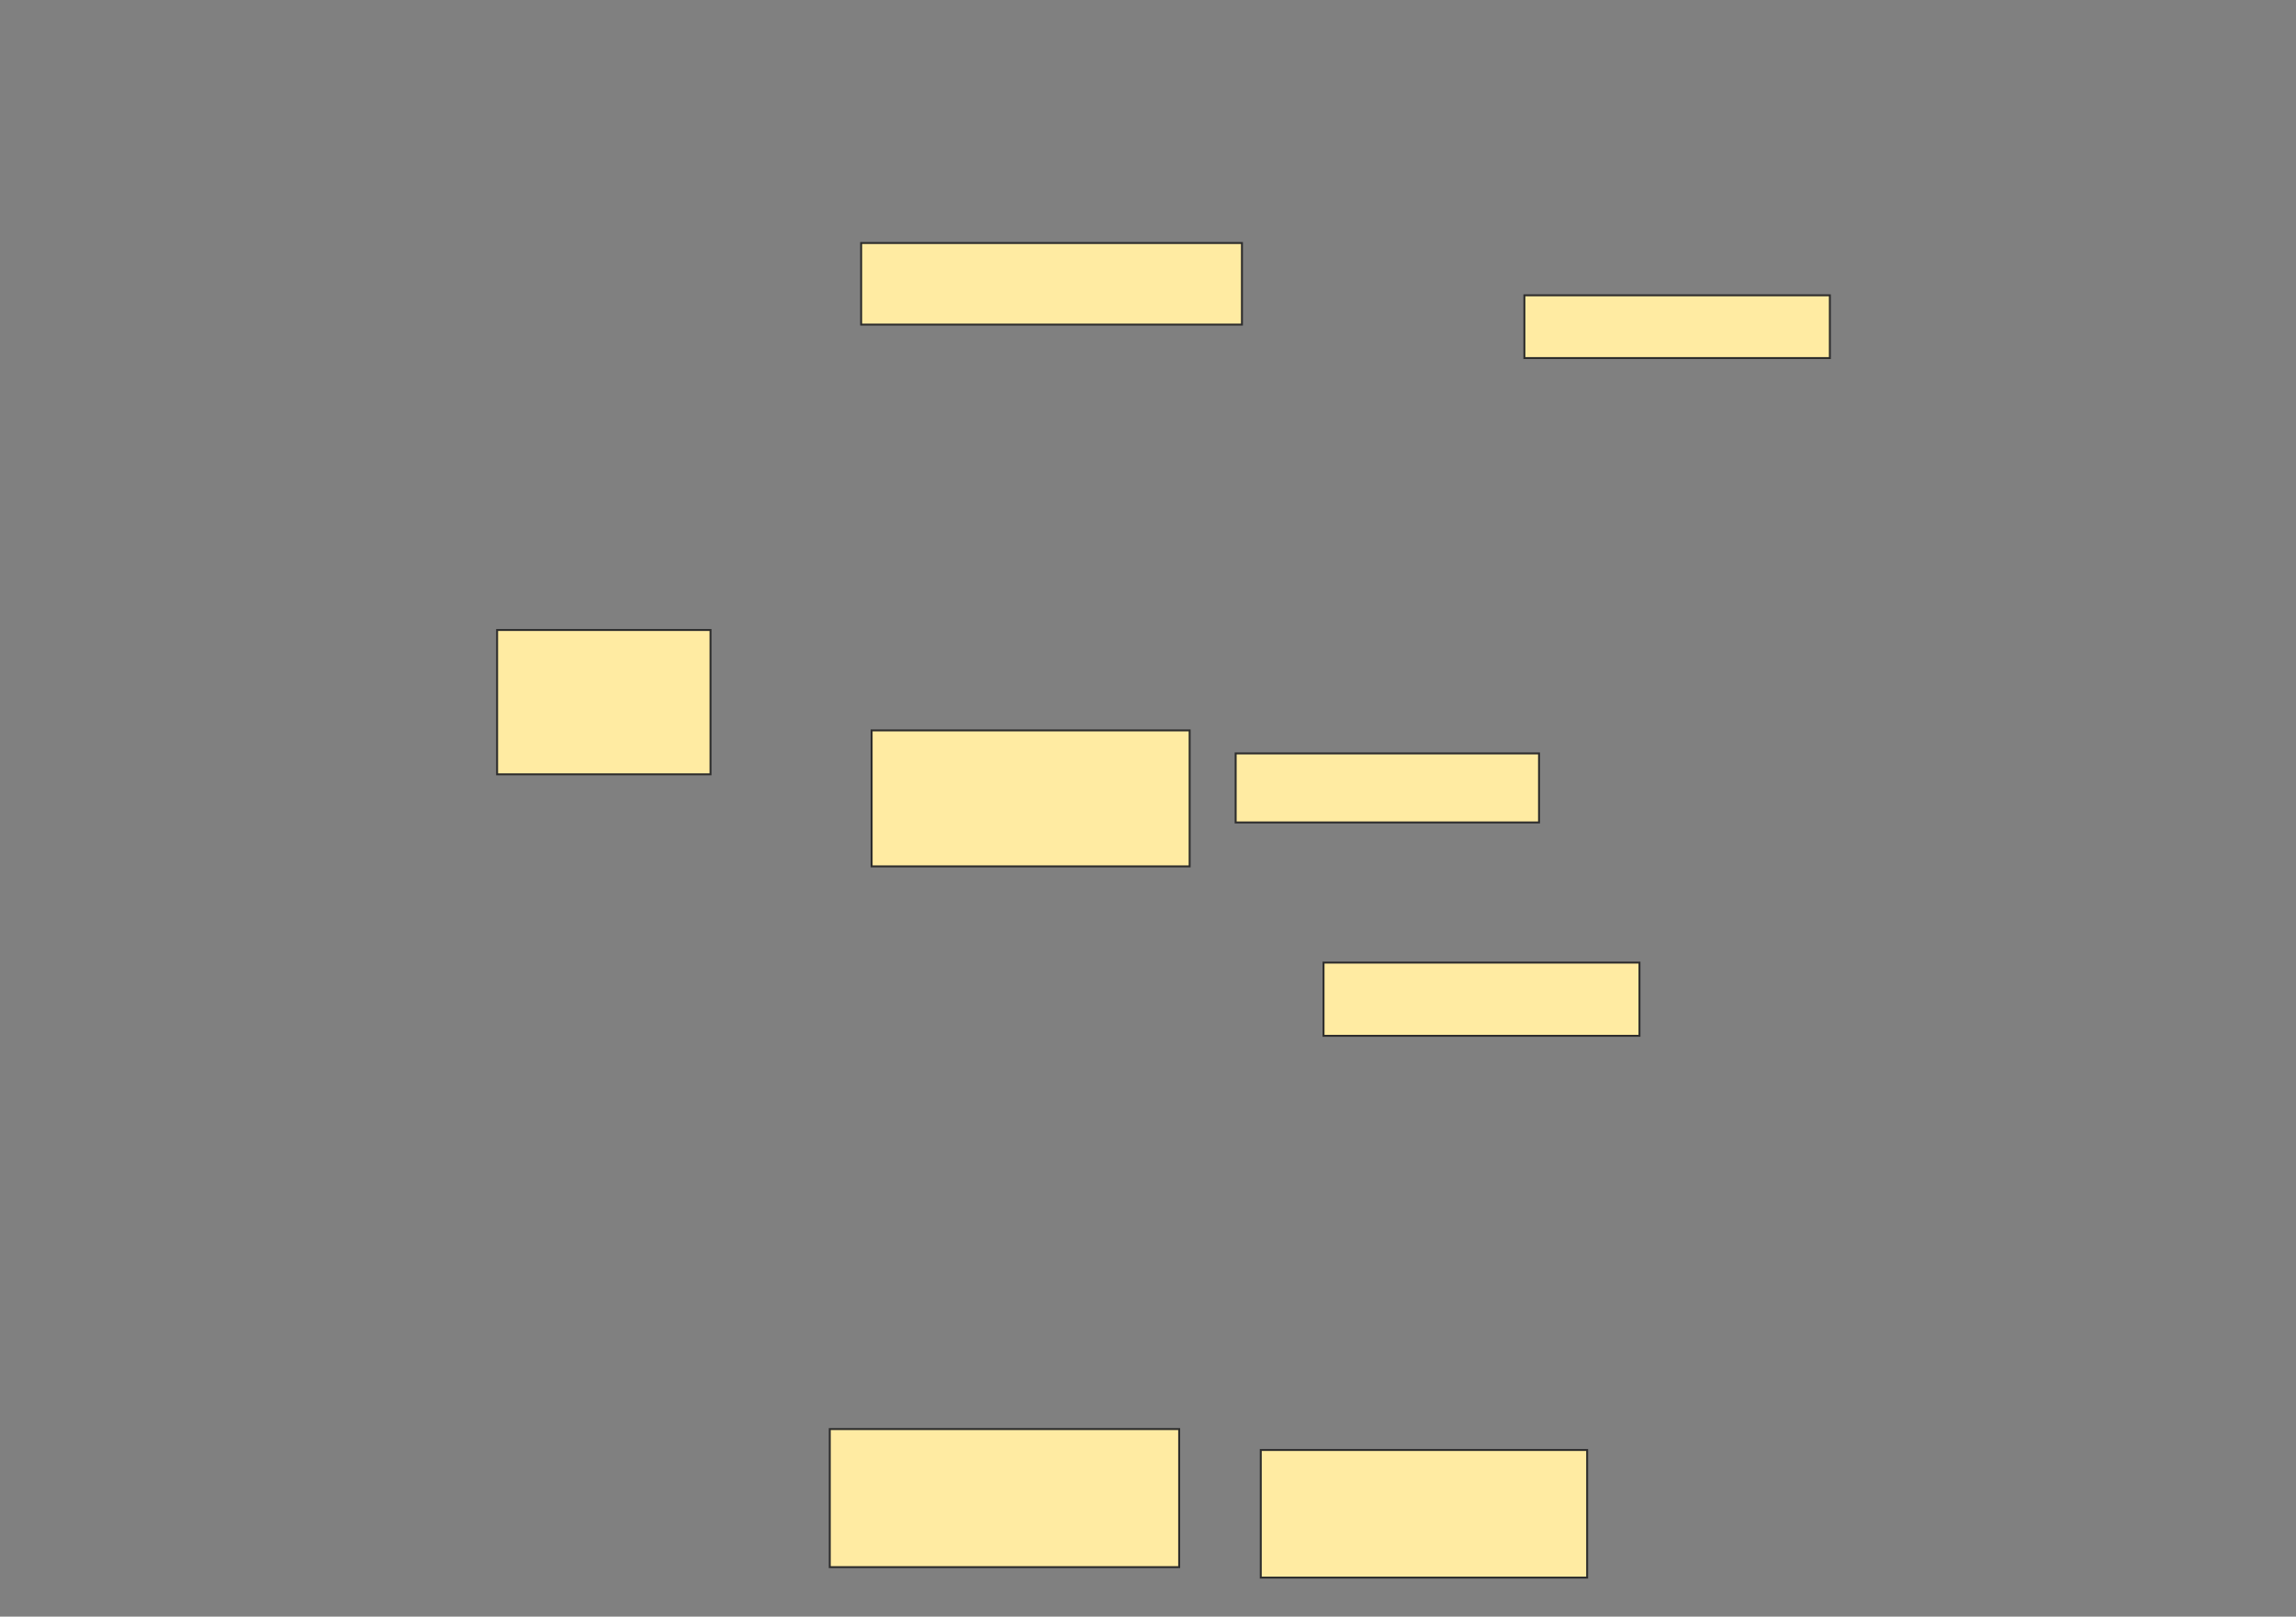 <svg height="831" width="1180" xmlns="http://www.w3.org/2000/svg"><rect width="100%" height="100%" fill="#808080" stroke="none"/><g fill="#ffeba2" stroke="#2d2d2d"><path d="m680.215 494.806h162.366v37.634h-162.366z"/><path d="m426.452 734.591h179.57v70.968h-179.57z"/><path d="m647.957 745.344h167.742v65.591h-167.742z"/><path d="m255.484 323.839h109.677v74.194h-109.677z"/><path d="m447.957 375.452h163.441v69.892h-163.441z"/><path d="m635.054 387.28h155.914v35.484h-155.914z"/><path d="m442.581 124.914h195.699v41.935h-195.699z"/><path d="m783.441 151.796h156.989v32.258h-156.989z"/></g></svg>
